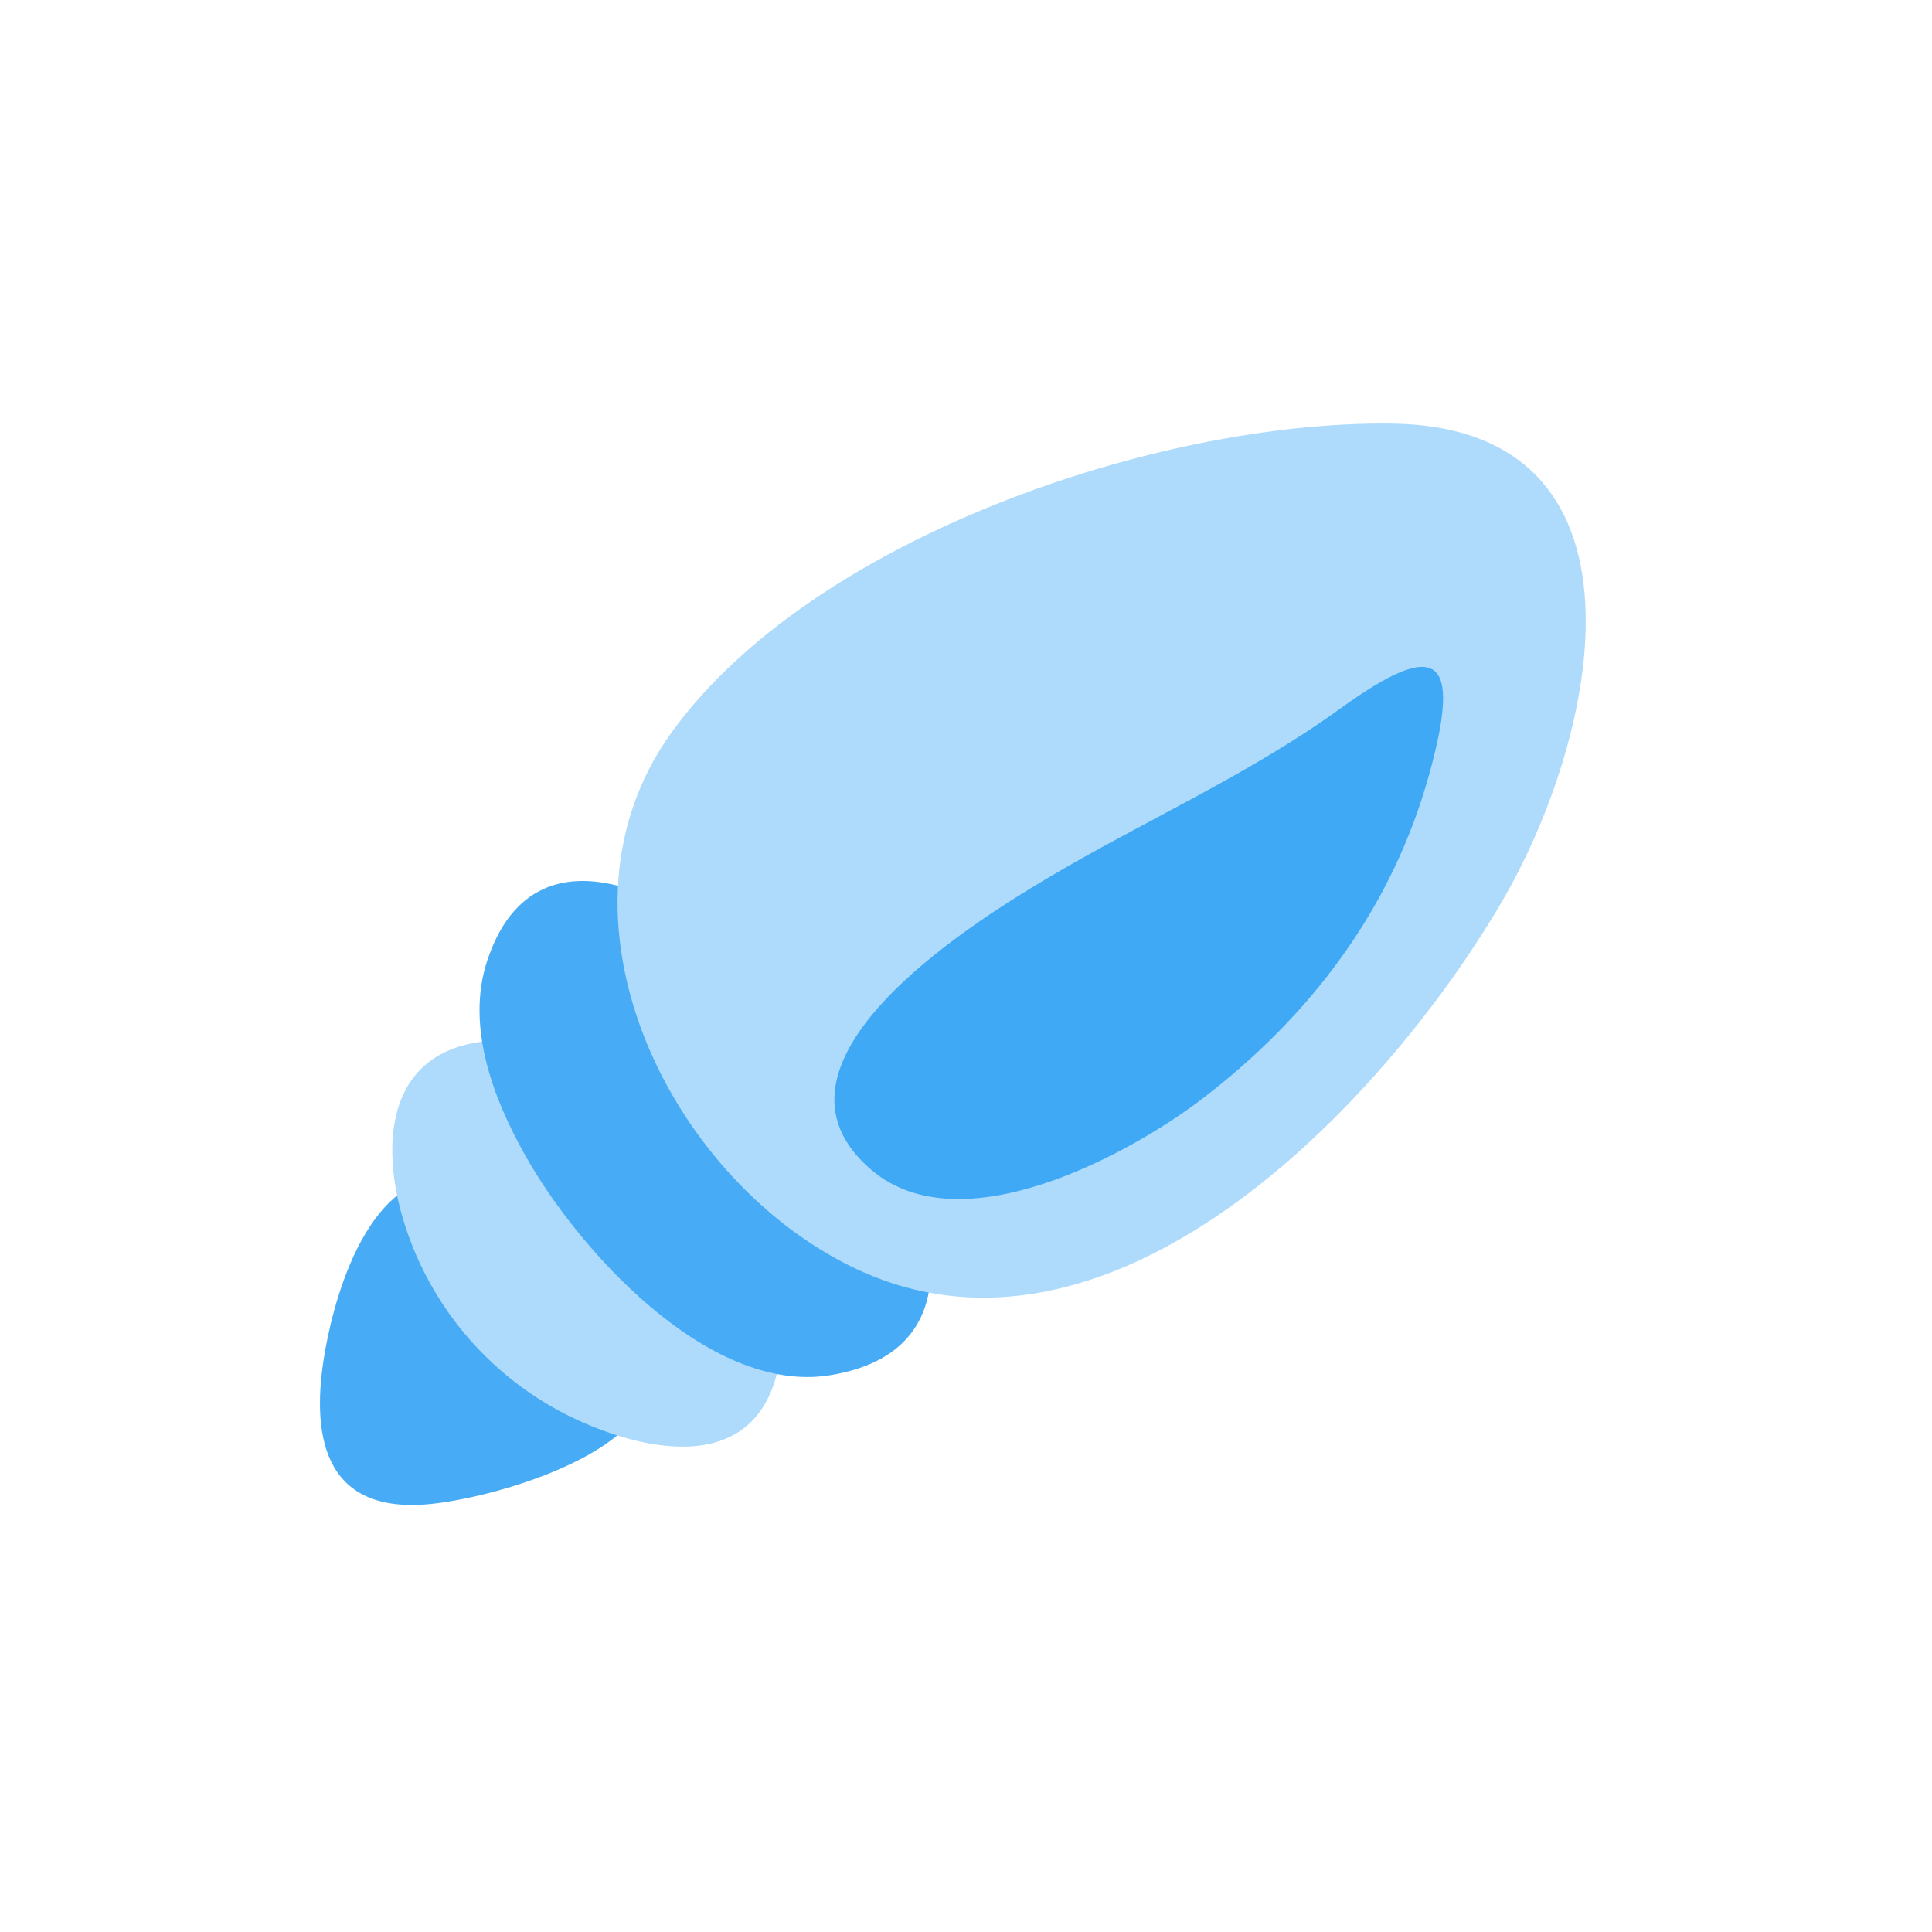 <svg id="Layer_1" data-name="Layer 1" xmlns="http://www.w3.org/2000/svg" width="7.06cm" height="7.06cm" viewBox="0 0 200 200"><defs><style>.cls-1{fill:#47acf5;}.cls-2{fill:#aedbfb;}.cls-3{fill:#3fa9f5;}</style></defs><title>shelld-1</title><path class="cls-1" d="M44.59,155.69c6-.61,17.23-3.93,21-8.82,4.37-5.69-.07-8.28-3.81-12.33s-6.34-10.88-12.95-12.48c-10.19-2.47-14.06,11.55-15.16,17.69C32.15,148.17,33.19,156.84,44.59,155.69Z"/><path class="cls-2" d="M80.61,141.37c-2.14,10.8-12.56,9.27-20.33,5.85a33.44,33.44,0,0,1-18.83-22c-2-7.67-1.07-17.05,10-17.52,7-.3,17.11,6.44,20.94,11.3C76.46,124.11,82,134.41,80.61,141.37Z"/><path class="cls-1" d="M85.89,142.37C120,136.9,60.76,67.71,50.41,99.53c-2.18,6.7.63,14.16,3.92,20C59.72,129.21,73.27,144.38,85.89,142.37Z"/><path class="cls-2" d="M155.3,93.64C143,114.49,114.79,144.2,88.14,131.12,68.92,121.69,56,94.59,69.5,75.85c14.49-20.13,50.3-32.28,74.44-32C172.09,44.12,165.74,76,155.3,93.64Z"/><path class="cls-3" d="M147.94,80.2c3.4-12.27,1-14.22-9.18-6.86-9.51,6.89-20.34,11.63-30.4,17.61-8.2,4.87-31,19.25-18.13,30.18,9.32,7.9,26.77-1.71,34.13-7.31C135.74,105.14,144.11,94,147.94,80.2Z"/></svg>